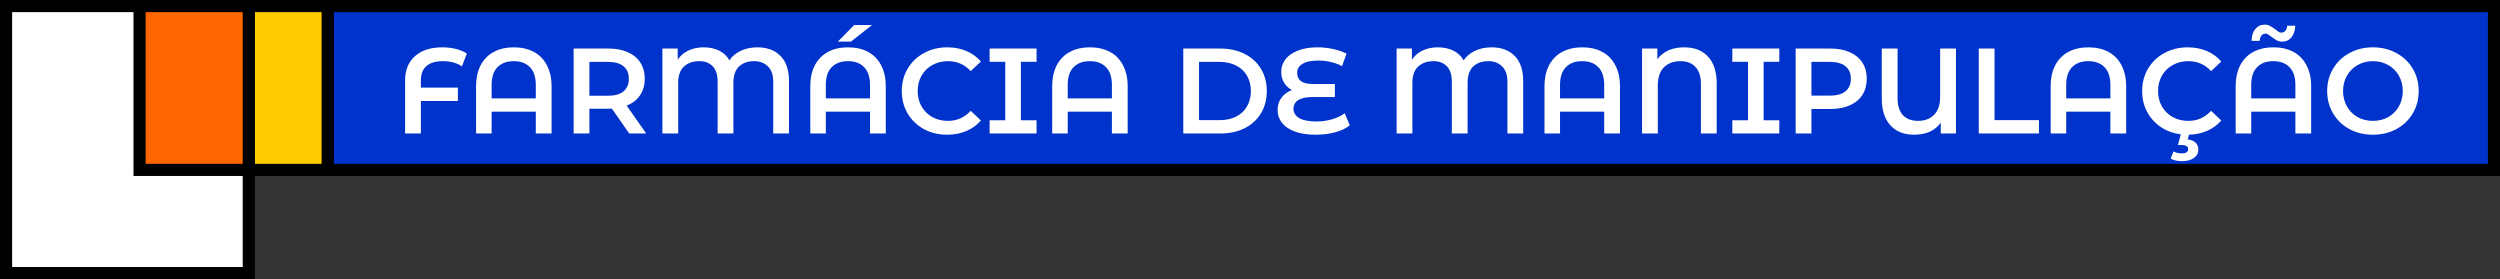 <svg width="412" height="46" viewBox="0 0 412 46" fill="none" xmlns="http://www.w3.org/2000/svg">
<rect x="0" y="0" width="412" height="46" fill="#333333" stroke="none"/>
<path d="M41 1V45H1V1H41Z" fill="white" stroke="black" stroke-width="2"/>
<path d="M411 1V28H54V1H411Z" fill="#0033CC" stroke="black" stroke-width="2"/>
<path d="M54 1V28H41V1H54Z" fill="#FFCC00" stroke="black" stroke-width="2"/>
<path d="M41 1V28H23V1H41Z" fill="#FF6600" stroke="black" stroke-width="2"/>
<path d="M73 10.08C71.8 10.08 70.893 10.347 70.28 10.88C69.667 11.413 69.36 12.2 69.36 13.24V14.44H75.46V16.64H69.36V22H66.76V13.24C66.76 11.547 67.3 10.22 68.38 9.26C69.473 8.287 70.973 7.8 72.88 7.8C73.68 7.8 74.427 7.887 75.12 8.06C75.813 8.233 76.42 8.487 76.94 8.82L76.12 10.94C75.293 10.367 74.253 10.08 73 10.08ZM84.679 7.8C85.933 7.8 87.026 8.047 87.959 8.54C88.893 9.033 89.613 9.767 90.119 10.74C90.639 11.7 90.899 12.867 90.899 14.24V22H88.299V18.4H81.019V22H78.459V14.24C78.459 12.867 78.713 11.7 79.219 10.74C79.739 9.767 80.466 9.033 81.399 8.54C82.333 8.047 83.426 7.8 84.679 7.8ZM88.299 16.22V14C88.299 12.707 87.979 11.733 87.339 11.08C86.699 10.413 85.806 10.08 84.659 10.08C83.513 10.08 82.619 10.413 81.979 11.08C81.339 11.733 81.019 12.707 81.019 14V16.22H88.299ZM103.696 22L100.836 17.9C100.716 17.913 100.536 17.92 100.296 17.92H97.136V22H94.536V8H100.296C101.51 8 102.563 8.2 103.456 8.6C104.363 9 105.056 9.573 105.536 10.32C106.016 11.067 106.256 11.953 106.256 12.98C106.256 14.033 105.996 14.94 105.476 15.7C104.97 16.46 104.236 17.027 103.276 17.4L106.496 22H103.696ZM103.636 12.98C103.636 12.087 103.343 11.4 102.756 10.92C102.17 10.44 101.31 10.2 100.176 10.2H97.136V15.78H100.176C101.31 15.78 102.17 15.54 102.756 15.06C103.343 14.567 103.636 13.873 103.636 12.98ZM124.805 7.8C126.445 7.8 127.725 8.28 128.645 9.24C129.565 10.187 130.025 11.553 130.025 13.34V22H127.425V13.44C127.425 12.333 127.132 11.5 126.545 10.94C125.972 10.367 125.218 10.08 124.285 10.08C123.245 10.08 122.412 10.373 121.785 10.96C121.172 11.547 120.865 12.447 120.865 13.66V22H118.265V13.44C118.265 12.32 117.992 11.48 117.445 10.92C116.912 10.36 116.178 10.08 115.245 10.08C114.192 10.08 113.345 10.38 112.705 10.98C112.078 11.567 111.765 12.46 111.765 13.66V22H109.165V8H111.685V9.84C112.112 9.187 112.692 8.687 113.425 8.34C114.158 7.98 115.005 7.8 115.965 7.8C116.952 7.8 117.812 7.987 118.545 8.36C119.278 8.733 119.832 9.26 120.205 9.94C120.672 9.26 121.305 8.733 122.105 8.36C122.918 7.987 123.818 7.8 124.805 7.8ZM139.757 7.8C141.011 7.8 142.104 8.047 143.037 8.54C143.971 9.033 144.691 9.767 145.197 10.74C145.717 11.7 145.977 12.867 145.977 14.24V22H143.377V18.4H136.097V22H133.537V14.24C133.537 12.867 133.791 11.7 134.297 10.74C134.817 9.767 135.544 9.033 136.477 8.54C137.411 8.047 138.504 7.8 139.757 7.8ZM143.377 16.22V14C143.377 12.707 143.057 11.733 142.417 11.08C141.777 10.413 140.884 10.08 139.737 10.08C138.591 10.08 137.697 10.413 137.057 11.08C136.417 11.733 136.097 12.707 136.097 14V16.22H143.377ZM140.777 4.12H143.717L140.237 6.86H138.077L140.777 4.12ZM156.094 22.2C154.681 22.2 153.401 21.893 152.254 21.28C151.121 20.653 150.228 19.793 149.574 18.7C148.934 17.607 148.614 16.373 148.614 15C148.614 13.627 148.941 12.393 149.594 11.3C150.248 10.207 151.141 9.353 152.274 8.74C153.421 8.113 154.701 7.8 156.114 7.8C157.261 7.8 158.308 8 159.254 8.4C160.201 8.8 161.001 9.38 161.654 10.14L159.974 11.72C158.961 10.627 157.714 10.08 156.234 10.08C155.274 10.08 154.414 10.293 153.654 10.72C152.894 11.133 152.301 11.713 151.874 12.46C151.448 13.207 151.234 14.053 151.234 15C151.234 15.947 151.448 16.793 151.874 17.54C152.301 18.287 152.894 18.873 153.654 19.3C154.414 19.713 155.274 19.92 156.234 19.92C157.714 19.92 158.961 19.367 159.974 18.26L161.654 19.86C161.001 20.62 160.194 21.2 159.234 21.6C158.288 22 157.241 22.2 156.094 22.2ZM168.246 10.18V19.82H170.826V22H163.086V19.82H165.666V10.18H163.086V8H170.826V10.18H168.246ZM179.621 7.8C180.874 7.8 181.967 8.047 182.901 8.54C183.834 9.033 184.554 9.767 185.061 10.74C185.581 11.7 185.841 12.867 185.841 14.24V22H183.241V18.4H175.961V22H173.401V14.24C173.401 12.867 173.654 11.7 174.161 10.74C174.681 9.767 175.407 9.033 176.341 8.54C177.274 8.047 178.367 7.8 179.621 7.8ZM183.241 16.22V14C183.241 12.707 182.921 11.733 182.281 11.08C181.641 10.413 180.747 10.08 179.601 10.08C178.454 10.08 177.561 10.413 176.921 11.08C176.281 11.733 175.961 12.707 175.961 14V16.22H183.241ZM195.005 8H201.125C202.618 8 203.945 8.293 205.105 8.88C206.265 9.453 207.165 10.273 207.805 11.34C208.445 12.393 208.765 13.613 208.765 15C208.765 16.387 208.445 17.613 207.805 18.68C207.165 19.733 206.265 20.553 205.105 21.14C203.945 21.713 202.618 22 201.125 22H195.005V8ZM201.005 19.8C202.032 19.8 202.932 19.607 203.705 19.22C204.492 18.82 205.092 18.26 205.505 17.54C205.932 16.807 206.145 15.96 206.145 15C206.145 14.04 205.932 13.2 205.505 12.48C205.092 11.747 204.492 11.187 203.705 10.8C202.932 10.4 202.032 10.2 201.005 10.2H197.605V19.8H201.005ZM222.448 20.66C221.822 21.153 221.015 21.533 220.028 21.8C219.042 22.067 217.975 22.2 216.828 22.2C215.482 22.2 214.335 22.027 213.388 21.68C212.455 21.333 211.748 20.853 211.268 20.24C210.788 19.627 210.548 18.92 210.548 18.12C210.548 17.347 210.762 16.673 211.188 16.1C211.615 15.527 212.188 15.107 212.908 14.84C212.362 14.547 211.928 14.14 211.608 13.62C211.302 13.087 211.148 12.493 211.148 11.84C211.148 11.093 211.368 10.42 211.808 9.82C212.262 9.207 212.935 8.72 213.828 8.36C214.722 7.987 215.822 7.8 217.128 7.8C218.008 7.8 218.868 7.893 219.708 8.08C220.548 8.267 221.282 8.52 221.908 8.84L221.168 10.9C219.995 10.287 218.682 9.98 217.228 9.98C216.082 9.98 215.215 10.167 214.628 10.54C214.055 10.9 213.768 11.387 213.768 12C213.768 12.6 213.982 13.06 214.408 13.38C214.835 13.687 215.462 13.84 216.288 13.84H219.988V16H216.148C215.202 16 214.468 16.167 213.948 16.5C213.428 16.82 213.168 17.3 213.168 17.94C213.168 18.58 213.482 19.087 214.108 19.46C214.735 19.833 215.682 20.02 216.948 20.02C217.828 20.02 218.682 19.9 219.508 19.66C220.348 19.42 221.048 19.087 221.608 18.66L222.448 20.66ZM245.801 7.8C247.441 7.8 248.721 8.28 249.641 9.24C250.561 10.187 251.021 11.553 251.021 13.34V22H248.421V13.44C248.421 12.333 248.128 11.5 247.541 10.94C246.968 10.367 246.215 10.08 245.281 10.08C244.241 10.08 243.408 10.373 242.781 10.96C242.168 11.547 241.861 12.447 241.861 13.66V22H239.261V13.44C239.261 12.32 238.988 11.48 238.441 10.92C237.908 10.36 237.175 10.08 236.241 10.08C235.188 10.08 234.341 10.38 233.701 10.98C233.075 11.567 232.761 12.46 232.761 13.66V22H230.161V8H232.681V9.84C233.108 9.187 233.688 8.687 234.421 8.34C235.155 7.98 236.001 7.8 236.961 7.8C237.948 7.8 238.808 7.987 239.541 8.36C240.275 8.733 240.828 9.26 241.201 9.94C241.668 9.26 242.301 8.733 243.101 8.36C243.915 7.987 244.815 7.8 245.801 7.8ZM260.753 7.8C262.007 7.8 263.1 8.047 264.033 8.54C264.967 9.033 265.687 9.767 266.193 10.74C266.713 11.7 266.973 12.867 266.973 14.24V22H264.373V18.4H257.093V22H254.533V14.24C254.533 12.867 254.787 11.7 255.293 10.74C255.813 9.767 256.54 9.033 257.473 8.54C258.407 8.047 259.5 7.8 260.753 7.8ZM264.373 16.22V14C264.373 12.707 264.053 11.733 263.413 11.08C262.773 10.413 261.88 10.08 260.733 10.08C259.587 10.08 258.693 10.413 258.053 11.08C257.413 11.733 257.093 12.707 257.093 14V16.22H264.373ZM277.57 7.8C279.25 7.8 280.557 8.313 281.49 9.34C282.437 10.367 282.91 11.833 282.91 13.74V22H280.31V13.84C280.31 12.6 280.01 11.667 279.41 11.04C278.824 10.4 278.004 10.08 276.95 10.08C275.804 10.08 274.89 10.42 274.21 11.1C273.544 11.767 273.21 12.767 273.21 14.1V22H270.61V8H273.13V9.76C274.104 8.453 275.584 7.8 277.57 7.8ZM290.648 10.18V19.82H293.228V22H285.488V19.82H288.068V10.18H285.488V8H293.228V10.18H290.648ZM301.683 8C302.896 8 303.95 8.2 304.843 8.6C305.75 9 306.443 9.573 306.923 10.32C307.403 11.067 307.643 11.953 307.643 12.98C307.643 13.993 307.403 14.88 306.923 15.64C306.443 16.387 305.75 16.96 304.843 17.36C303.95 17.76 302.896 17.96 301.683 17.96H298.523V22H295.923V8H301.683ZM301.563 15.76C302.696 15.76 303.556 15.52 304.143 15.04C304.73 14.56 305.023 13.873 305.023 12.98C305.023 12.087 304.73 11.4 304.143 10.92C303.556 10.44 302.696 10.2 301.563 10.2H298.523V15.76H301.563ZM322.339 8V22H319.839V20.22C318.893 21.54 317.426 22.2 315.439 22.2C313.786 22.2 312.486 21.687 311.539 20.66C310.593 19.62 310.119 18.153 310.119 16.26V8H312.719V16.16C312.719 17.4 313.013 18.34 313.599 18.98C314.199 19.607 315.019 19.92 316.059 19.92C317.179 19.92 318.073 19.587 318.739 18.92C319.406 18.24 319.739 17.233 319.739 15.9V8H322.339ZM326.099 8H328.699V19.8H336.019V22H326.099V8ZM344.171 7.8C345.425 7.8 346.518 8.047 347.451 8.54C348.385 9.033 349.105 9.767 349.611 10.74C350.131 11.7 350.391 12.867 350.391 14.24V22H347.791V18.4H340.511V22H337.951V14.24C337.951 12.867 338.205 11.7 338.711 10.74C339.231 9.767 339.958 9.033 340.891 8.54C341.825 8.047 342.918 7.8 344.171 7.8ZM347.791 16.22V14C347.791 12.707 347.471 11.733 346.831 11.08C346.191 10.413 345.298 10.08 344.151 10.08C343.005 10.08 342.111 10.413 341.471 11.08C340.831 11.733 340.511 12.707 340.511 14V16.22H347.791ZM360.508 22.2C359.095 22.2 357.815 21.893 356.668 21.28C355.535 20.653 354.642 19.793 353.988 18.7C353.348 17.607 353.028 16.373 353.028 15C353.028 13.627 353.355 12.393 354.008 11.3C354.662 10.207 355.555 9.353 356.688 8.74C357.835 8.113 359.115 7.8 360.528 7.8C361.675 7.8 362.722 8 363.668 8.4C364.615 8.8 365.415 9.38 366.068 10.14L364.388 11.72C363.375 10.627 362.128 10.08 360.648 10.08C359.688 10.08 358.828 10.293 358.068 10.72C357.308 11.133 356.715 11.713 356.288 12.46C355.862 13.207 355.648 14.053 355.648 15C355.648 15.947 355.862 16.793 356.288 17.54C356.715 18.287 357.308 18.873 358.068 19.3C358.828 19.713 359.688 19.92 360.648 19.92C362.128 19.92 363.375 19.367 364.388 18.26L366.068 19.86C365.415 20.62 364.608 21.2 363.648 21.6C362.702 22 361.655 22.2 360.508 22.2ZM359.568 26.56C358.848 26.56 358.235 26.42 357.728 26.14L358.188 24.96C358.602 25.173 359.055 25.28 359.548 25.28C360.255 25.28 360.608 25.04 360.608 24.56C360.608 24.36 360.522 24.2 360.348 24.08C360.175 23.96 359.908 23.9 359.548 23.9H358.928L359.468 21.86H360.828L360.548 22.98C361.122 23.047 361.555 23.227 361.848 23.52C362.142 23.827 362.288 24.207 362.288 24.66C362.288 25.233 362.042 25.693 361.548 26.04C361.055 26.387 360.395 26.56 359.568 26.56ZM374.66 7.8C375.913 7.8 377.006 8.047 377.94 8.54C378.873 9.033 379.593 9.767 380.1 10.74C380.62 11.7 380.88 12.867 380.88 14.24V22H378.28V18.4H371V22H368.44V14.24C368.44 12.867 368.693 11.7 369.2 10.74C369.72 9.767 370.446 9.033 371.38 8.54C372.313 8.047 373.406 7.8 374.66 7.8ZM378.28 16.22V14C378.28 12.707 377.96 11.733 377.32 11.08C376.68 10.413 375.786 10.08 374.64 10.08C373.493 10.08 372.6 10.413 371.96 11.08C371.32 11.733 371 12.707 371 14V16.22H378.28ZM376.1 6.86C375.766 6.86 375.473 6.793 375.22 6.66C374.98 6.527 374.68 6.327 374.32 6.06C374.106 5.887 373.926 5.76 373.78 5.68C373.646 5.587 373.513 5.54 373.38 5.54C373.1 5.54 372.866 5.647 372.68 5.86C372.506 6.073 372.413 6.367 372.4 6.74H371.06C371.073 5.927 371.273 5.28 371.66 4.8C372.06 4.307 372.58 4.06 373.22 4.06C373.553 4.06 373.84 4.127 374.08 4.26C374.333 4.393 374.64 4.593 375 4.86C375.213 5.033 375.386 5.167 375.52 5.26C375.666 5.34 375.806 5.38 375.94 5.38C376.22 5.38 376.446 5.28 376.62 5.08C376.806 4.88 376.906 4.6 376.92 4.24H378.26C378.233 5.027 378.026 5.66 377.64 6.14C377.253 6.62 376.74 6.86 376.1 6.86ZM391.057 22.2C389.63 22.2 388.343 21.893 387.197 21.28C386.05 20.653 385.15 19.793 384.497 18.7C383.843 17.593 383.517 16.36 383.517 15C383.517 13.64 383.843 12.413 384.497 11.32C385.15 10.213 386.05 9.353 387.197 8.74C388.343 8.113 389.63 7.8 391.057 7.8C392.483 7.8 393.77 8.113 394.917 8.74C396.063 9.353 396.963 10.207 397.617 11.3C398.27 12.393 398.597 13.627 398.597 15C398.597 16.373 398.27 17.607 397.617 18.7C396.963 19.793 396.063 20.653 394.917 21.28C393.77 21.893 392.483 22.2 391.057 22.2ZM391.057 19.92C391.99 19.92 392.83 19.713 393.577 19.3C394.323 18.873 394.91 18.287 395.337 17.54C395.763 16.78 395.977 15.933 395.977 15C395.977 14.067 395.763 13.227 395.337 12.48C394.91 11.72 394.323 11.133 393.577 10.72C392.83 10.293 391.99 10.08 391.057 10.08C390.123 10.08 389.283 10.293 388.537 10.72C387.79 11.133 387.203 11.72 386.777 12.48C386.35 13.227 386.137 14.067 386.137 15C386.137 15.933 386.35 16.78 386.777 17.54C387.203 18.287 387.79 18.873 388.537 19.3C389.283 19.713 390.123 19.92 391.057 19.92Z" fill="white"/>
</svg>
